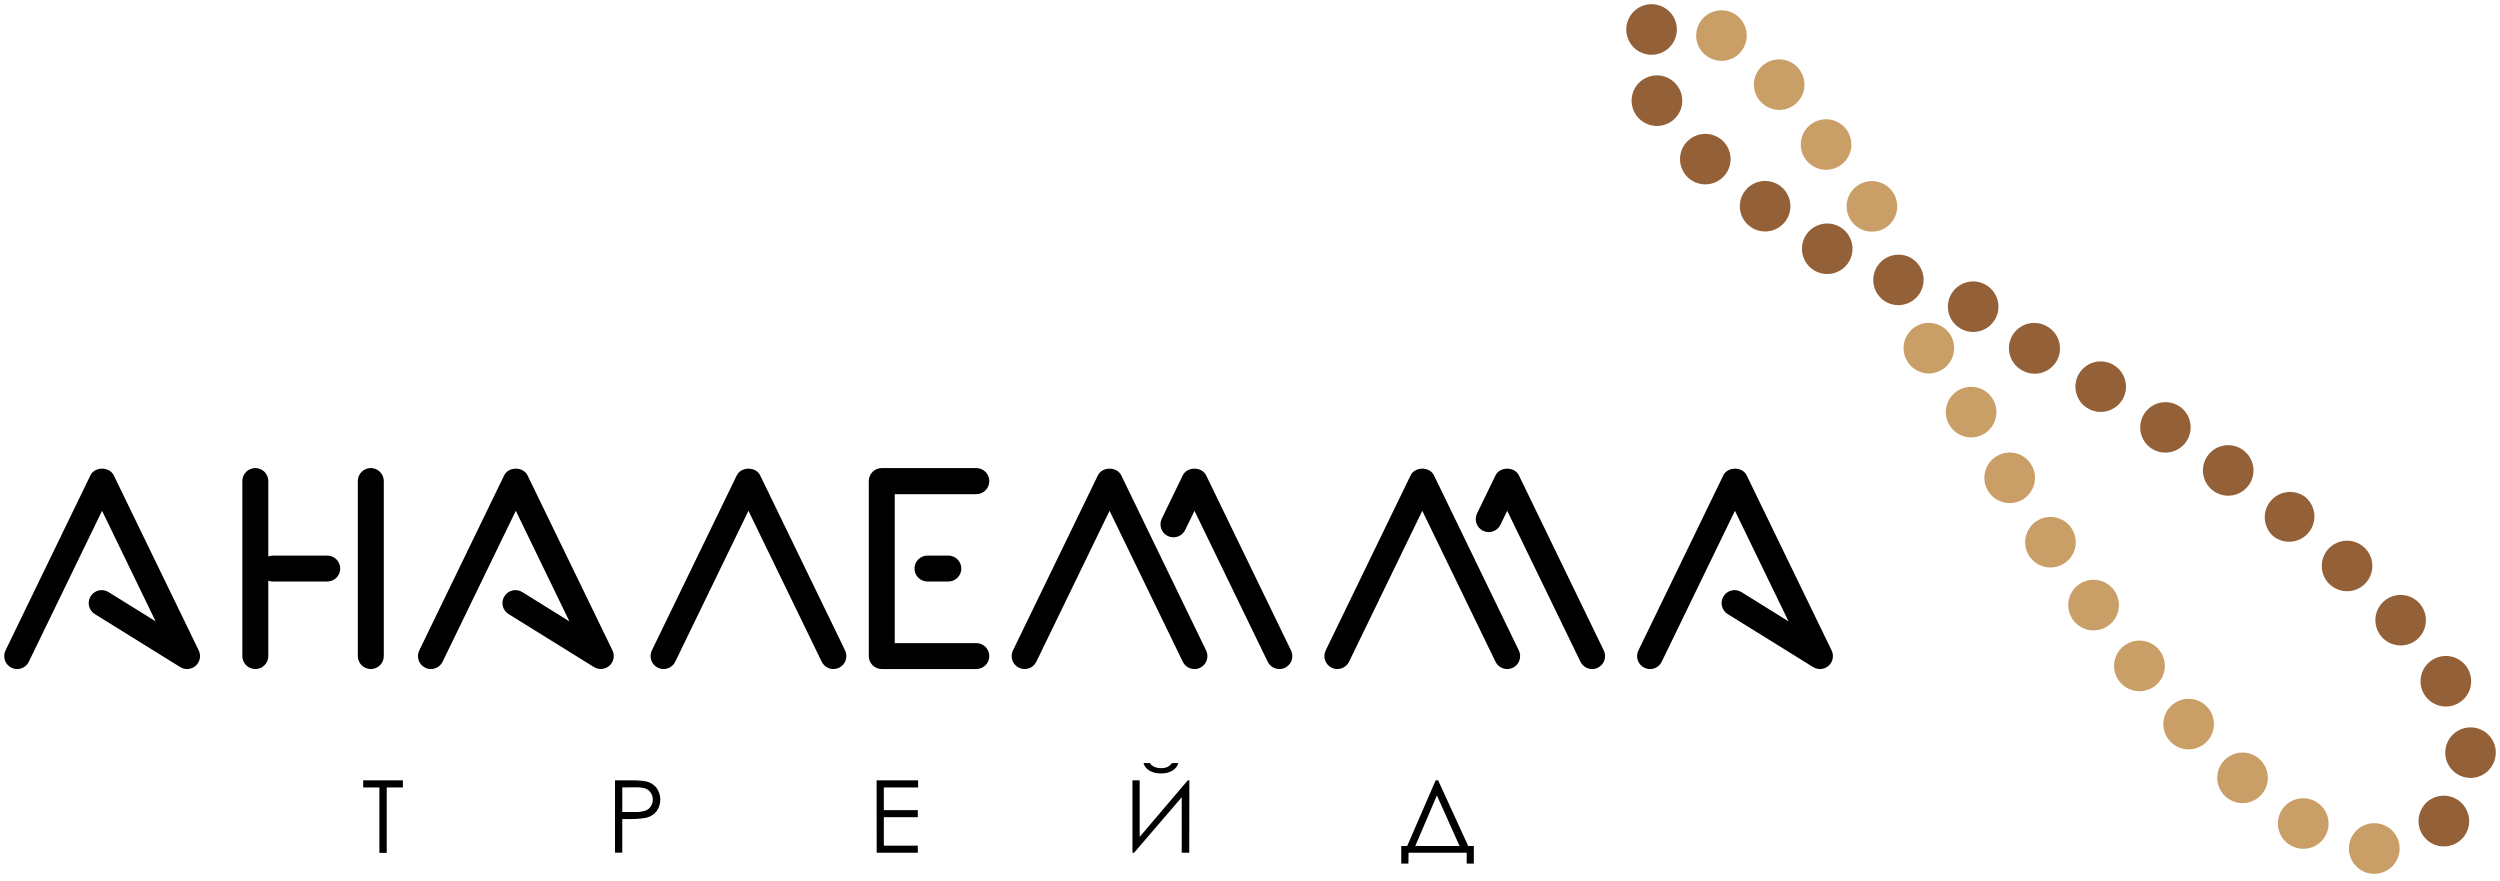 <svg width="298" height="105" viewBox="0 0 298 105" fill="none" xmlns="http://www.w3.org/2000/svg">
<path d="M117.924 57.341C117.924 56.93 117.761 56.537 117.47 56.246C117.18 55.956 116.787 55.792 116.376 55.791H105.106C104.695 55.792 104.302 55.956 104.012 56.246C103.722 56.537 103.559 56.93 103.559 57.341V78.205C103.559 78.615 103.722 79.008 104.012 79.298C104.302 79.588 104.696 79.751 105.106 79.751H116.376C116.786 79.751 117.18 79.588 117.47 79.298C117.76 79.008 117.924 78.615 117.924 78.205C117.924 77.795 117.76 77.401 117.47 77.111C117.18 76.821 116.786 76.658 116.376 76.658H106.654V58.905H116.376C116.581 58.904 116.783 58.864 116.972 58.785C117.16 58.706 117.332 58.59 117.476 58.445C117.619 58.299 117.733 58.127 117.81 57.938C117.887 57.748 117.925 57.545 117.924 57.341Z" fill="black"/>
<path d="M62.883 56.663C62.365 55.599 60.615 55.599 60.097 56.663L49.977 77.531C49.888 77.713 49.836 77.91 49.823 78.113C49.811 78.315 49.838 78.518 49.904 78.71C49.97 78.901 50.073 79.078 50.208 79.23C50.342 79.382 50.505 79.506 50.687 79.595C50.897 79.698 51.128 79.751 51.361 79.751C51.653 79.751 51.938 79.669 52.185 79.515C52.431 79.361 52.63 79.14 52.757 78.878L61.485 60.887L67.874 74.069L62.308 70.608C62.136 70.491 61.941 70.41 61.737 70.37C61.532 70.33 61.322 70.332 61.118 70.375C60.914 70.419 60.721 70.503 60.551 70.622C60.38 70.742 60.236 70.895 60.126 71.072C60.016 71.248 59.943 71.445 59.911 71.651C59.879 71.857 59.889 72.067 59.94 72.269C59.992 72.471 60.083 72.66 60.209 72.826C60.336 72.991 60.494 73.129 60.675 73.232L70.799 79.513C71.084 79.689 71.418 79.767 71.751 79.737C72.084 79.707 72.399 79.57 72.647 79.347C72.896 79.123 73.066 78.825 73.13 78.497C73.195 78.168 73.152 77.828 73.007 77.527L62.883 56.663Z" fill="black"/>
<path d="M90.611 56.663C90.093 55.599 88.343 55.599 87.825 56.663L77.701 77.531C77.523 77.9 77.498 78.325 77.633 78.712C77.767 79.1 78.051 79.418 78.42 79.596C78.79 79.775 79.215 79.8 79.603 79.665C79.991 79.531 80.309 79.247 80.488 78.878L89.216 60.887L97.948 78.878C98.127 79.247 98.445 79.531 98.833 79.665C99.221 79.8 99.646 79.775 100.016 79.596C100.385 79.418 100.668 79.1 100.803 78.712C100.938 78.325 100.913 77.9 100.734 77.531L90.611 56.663Z" fill="black"/>
<path d="M39.006 66.225H32.529C32.341 66.226 32.156 66.262 31.982 66.332V57.341C31.982 56.931 31.819 56.538 31.529 56.248C31.238 55.958 30.845 55.795 30.434 55.795C30.024 55.795 29.63 55.958 29.34 56.248C29.05 56.538 28.887 56.931 28.887 57.341V78.205C28.887 78.615 29.05 79.008 29.34 79.298C29.63 79.588 30.024 79.751 30.434 79.751C30.845 79.751 31.238 79.588 31.529 79.298C31.819 79.008 31.982 78.615 31.982 78.205V69.215C32.157 69.281 32.342 69.316 32.529 69.318H39.006C39.417 69.318 39.81 69.155 40.101 68.865C40.391 68.575 40.554 68.181 40.554 67.771C40.554 67.361 40.391 66.968 40.101 66.678C39.81 66.388 39.417 66.225 39.006 66.225Z" fill="black"/>
<path d="M44.2 55.791C43.789 55.792 43.395 55.956 43.105 56.246C42.815 56.537 42.652 56.93 42.652 57.341V78.205C42.652 78.615 42.815 79.008 43.106 79.298C43.396 79.588 43.789 79.751 44.2 79.751C44.61 79.751 45.004 79.588 45.294 79.298C45.584 79.008 45.748 78.615 45.748 78.205V57.341C45.748 56.93 45.585 56.537 45.294 56.246C45.004 55.956 44.611 55.792 44.2 55.791Z" fill="black"/>
<path d="M13.563 56.663C13.045 55.599 11.295 55.599 10.777 56.663L0.657 77.531C0.568 77.713 0.515 77.91 0.503 78.113C0.49 78.315 0.518 78.518 0.584 78.71C0.65 78.901 0.753 79.078 0.887 79.23C1.022 79.382 1.185 79.506 1.367 79.595C1.577 79.698 1.807 79.751 2.041 79.751C2.332 79.751 2.618 79.67 2.865 79.516C3.112 79.361 3.31 79.14 3.436 78.878L12.165 60.887L18.554 74.069L12.988 70.608C12.816 70.491 12.621 70.41 12.417 70.37C12.212 70.33 12.002 70.332 11.798 70.375C11.594 70.419 11.401 70.503 11.23 70.622C11.06 70.742 10.915 70.895 10.805 71.072C10.695 71.248 10.622 71.445 10.59 71.651C10.559 71.857 10.569 72.067 10.62 72.269C10.671 72.471 10.763 72.66 10.889 72.826C11.015 72.991 11.174 73.129 11.355 73.232L21.478 79.513C21.763 79.692 22.098 79.773 22.433 79.744C22.767 79.715 23.084 79.578 23.333 79.353C23.583 79.129 23.753 78.829 23.816 78.499C23.88 78.17 23.834 77.828 23.686 77.527L13.563 56.663Z" fill="black"/>
<path d="M181.053 56.663C180.534 55.599 178.785 55.599 178.266 56.663L176.066 61.203C175.977 61.385 175.925 61.584 175.913 61.787C175.901 61.99 175.929 62.193 175.996 62.385C176.062 62.577 176.166 62.754 176.301 62.906C176.436 63.058 176.6 63.181 176.783 63.27C176.966 63.359 177.164 63.411 177.367 63.423C177.57 63.435 177.774 63.407 177.966 63.34C178.158 63.274 178.335 63.17 178.487 63.035C178.639 62.9 178.763 62.737 178.852 62.554L179.661 60.887L188.39 78.878C188.516 79.14 188.714 79.361 188.961 79.516C189.208 79.67 189.493 79.751 189.784 79.751C190.018 79.751 190.249 79.698 190.459 79.595C190.641 79.506 190.804 79.382 190.939 79.23C191.073 79.078 191.176 78.901 191.242 78.71C191.308 78.518 191.335 78.315 191.323 78.113C191.31 77.91 191.258 77.713 191.169 77.531L181.053 56.663Z" fill="black"/>
<path d="M110.555 66.225C110.145 66.225 109.751 66.388 109.461 66.677C109.171 66.968 109.008 67.361 109.008 67.771C109.008 68.181 109.171 68.574 109.461 68.864C109.751 69.154 110.145 69.317 110.555 69.317H113.04C113.451 69.317 113.844 69.154 114.134 68.864C114.425 68.574 114.588 68.181 114.588 67.771C114.588 67.361 114.425 66.968 114.134 66.677C113.844 66.388 113.451 66.225 113.04 66.225H110.555Z" fill="black"/>
<path d="M218.327 77.531L208.204 56.663C207.685 55.599 205.935 55.599 205.421 56.663L195.298 77.531C195.208 77.713 195.156 77.91 195.144 78.113C195.131 78.315 195.159 78.518 195.224 78.71C195.29 78.901 195.393 79.078 195.528 79.23C195.662 79.382 195.825 79.506 196.007 79.595C196.217 79.698 196.448 79.751 196.682 79.751C196.973 79.751 197.258 79.669 197.505 79.515C197.752 79.361 197.95 79.14 198.077 78.878L206.805 60.887L213.194 74.069L207.629 70.608C207.456 70.491 207.262 70.41 207.057 70.37C206.853 70.33 206.642 70.332 206.438 70.375C206.235 70.419 206.042 70.503 205.871 70.622C205.701 70.742 205.556 70.895 205.446 71.072C205.336 71.248 205.263 71.445 205.231 71.651C205.199 71.857 205.209 72.067 205.26 72.269C205.312 72.471 205.403 72.66 205.53 72.826C205.656 72.991 205.815 73.129 205.996 73.232L216.119 79.513C216.404 79.692 216.739 79.773 217.073 79.744C217.408 79.715 217.724 79.578 217.974 79.353C218.224 79.129 218.393 78.829 218.457 78.499C218.521 78.17 218.475 77.828 218.327 77.527V77.531Z" fill="black"/>
<path d="M170.931 56.663C170.413 55.599 168.663 55.599 168.145 56.663L158.022 77.531C157.843 77.9 157.818 78.325 157.953 78.712C158.088 79.1 158.371 79.418 158.741 79.596C159.11 79.775 159.536 79.8 159.923 79.665C160.311 79.531 160.629 79.247 160.808 78.878L169.536 60.887L178.265 78.878C178.392 79.14 178.59 79.361 178.837 79.515C179.083 79.669 179.369 79.751 179.66 79.751C179.894 79.751 180.124 79.698 180.334 79.595C180.516 79.506 180.679 79.382 180.814 79.23C180.948 79.078 181.051 78.901 181.117 78.71C181.183 78.518 181.211 78.315 181.198 78.113C181.185 77.91 181.133 77.713 181.044 77.531L170.931 56.663Z" fill="black"/>
<path d="M133.654 56.663C133.136 55.599 131.386 55.599 130.868 56.663L120.744 77.531C120.566 77.9 120.541 78.325 120.676 78.712C120.81 79.1 121.094 79.418 121.463 79.596C121.833 79.775 122.258 79.8 122.646 79.665C123.034 79.531 123.352 79.247 123.531 78.878L132.259 60.887L140.987 78.878C141.114 79.14 141.312 79.361 141.559 79.515C141.806 79.669 142.091 79.751 142.382 79.751C142.616 79.751 142.847 79.698 143.057 79.595C143.239 79.506 143.402 79.382 143.536 79.23C143.671 79.078 143.774 78.901 143.84 78.71C143.906 78.518 143.933 78.315 143.921 78.113C143.908 77.91 143.856 77.713 143.767 77.531L133.654 56.663Z" fill="black"/>
<path d="M143.772 56.663C143.254 55.599 141.504 55.599 140.986 56.663L138.484 61.827C138.304 62.196 138.279 62.621 138.413 63.009C138.548 63.397 138.831 63.715 139.201 63.894C139.57 64.074 139.996 64.099 140.384 63.964C140.772 63.83 141.091 63.547 141.27 63.178L142.381 60.887L151.109 78.878C151.236 79.14 151.434 79.361 151.681 79.515C151.928 79.669 152.213 79.751 152.504 79.751C152.738 79.751 152.969 79.698 153.179 79.595C153.361 79.506 153.524 79.382 153.658 79.23C153.793 79.078 153.896 78.901 153.962 78.71C154.028 78.518 154.055 78.315 154.042 78.113C154.03 77.91 153.978 77.713 153.888 77.531L143.772 56.663Z" fill="black"/>
<path d="M43.293 93.862V93.018H48.025V93.862H46.097V101.664H45.224V93.862H43.293ZM73.311 93.018H75.04C75.707 92.994 76.376 93.037 77.035 93.146C77.509 93.257 77.934 93.52 78.245 93.894C78.547 94.306 78.709 94.803 78.709 95.313C78.709 95.823 78.547 96.32 78.245 96.731C77.923 97.118 77.478 97.384 76.985 97.487C76.259 97.607 75.523 97.655 74.788 97.629H74.174V101.64H73.308L73.311 93.018ZM74.177 93.862V96.792H75.636C76.075 96.814 76.515 96.76 76.935 96.632C77.201 96.532 77.428 96.349 77.581 96.111C77.737 95.871 77.819 95.591 77.816 95.306C77.818 95.025 77.736 94.749 77.581 94.515C77.434 94.282 77.216 94.102 76.96 94.001C76.553 93.879 76.128 93.828 75.704 93.848L74.177 93.862ZM104.49 93.018H109.438V93.862H105.353V96.568H109.403V97.412H105.353V100.803H109.403V101.647H104.501L104.49 93.018ZM141.76 101.647H140.862V95.029L135.183 101.647H134.988V93.018H135.85V99.756L141.583 93.018H141.771L141.76 101.647ZM136.29 90.954H137.064C137.194 91.154 137.379 91.311 137.597 91.408C137.849 91.517 138.121 91.57 138.395 91.564C138.655 91.574 138.914 91.528 139.155 91.429C139.372 91.316 139.559 91.153 139.702 90.954H140.454C140.354 91.321 140.118 91.637 139.794 91.837C139.371 92.09 138.884 92.214 138.392 92.192C137.894 92.214 137.401 92.091 136.972 91.837C136.644 91.639 136.404 91.323 136.301 90.954H136.29ZM167.881 102.938H167.029V100.842H167.739L171.129 93.018H171.427L175.009 100.842H175.68V102.938H174.831V101.647H167.899L167.881 102.938ZM168.705 100.842H173.979L171.275 94.813L168.705 100.842Z" fill="black"/>
<path d="M282.836 104.158C282.44 104.136 282.052 104.036 281.694 103.863C281.336 103.691 281.016 103.449 280.752 103.152C280.488 102.856 280.286 102.51 280.156 102.135C280.026 101.76 279.972 101.363 279.997 100.967C280.018 100.57 280.119 100.182 280.291 99.824C280.464 99.467 280.706 99.147 281.003 98.883C281.3 98.619 281.646 98.417 282.022 98.288C282.397 98.158 282.795 98.104 283.191 98.129C283.588 98.151 283.976 98.252 284.334 98.424C284.692 98.597 285.012 98.839 285.276 99.135C285.539 99.432 285.742 99.778 285.872 100.153C286.001 100.528 286.055 100.925 286.031 101.321C285.986 102.088 285.649 102.809 285.089 103.337C284.53 103.864 283.79 104.158 283.021 104.158H282.836ZM273.008 100.754C272.666 100.553 272.368 100.286 272.129 99.969C271.891 99.653 271.717 99.292 271.618 98.909C271.519 98.525 271.497 98.125 271.553 97.733C271.608 97.341 271.741 96.963 271.943 96.622C272.354 95.936 273.02 95.441 273.796 95.245C274.572 95.049 275.394 95.168 276.082 95.576C276.423 95.777 276.722 96.044 276.96 96.36C277.199 96.677 277.373 97.037 277.471 97.421C277.57 97.805 277.593 98.204 277.537 98.597C277.481 98.989 277.348 99.367 277.147 99.708C276.879 100.157 276.5 100.529 276.045 100.787C275.59 101.045 275.075 101.18 274.552 101.179C274.008 101.181 273.474 101.034 273.008 100.754ZM265.298 94.962C264.702 94.429 264.343 93.681 264.299 92.883C264.255 92.085 264.53 91.302 265.064 90.707C265.597 90.111 266.346 89.751 267.144 89.707C267.943 89.662 268.727 89.936 269.323 90.469C269.919 91.002 270.278 91.75 270.322 92.549C270.366 93.347 270.091 94.129 269.558 94.725C269.276 95.042 268.929 95.295 268.542 95.469C268.155 95.642 267.735 95.732 267.311 95.732C266.568 95.732 265.851 95.458 265.298 94.962ZM258.657 88.341C258.389 88.049 258.182 87.707 258.047 87.335C257.912 86.963 257.852 86.567 257.871 86.172C257.889 85.776 257.986 85.388 258.155 85.03C258.324 84.672 258.562 84.351 258.856 84.085C259.148 83.819 259.491 83.612 259.863 83.478C260.236 83.344 260.631 83.284 261.027 83.303C261.422 83.321 261.81 83.417 262.169 83.586C262.527 83.754 262.849 83.991 263.115 84.284C263.653 84.875 263.935 85.655 263.897 86.453C263.86 87.251 263.507 88.001 262.916 88.54C262.363 89.045 261.64 89.324 260.89 89.323C260.469 89.326 260.053 89.24 259.668 89.071C259.284 88.901 258.939 88.653 258.657 88.341ZM252.651 81.248C252.405 80.938 252.221 80.583 252.112 80.203C252.003 79.822 251.97 79.424 252.015 79.03C252.061 78.637 252.183 78.256 252.376 77.91C252.568 77.564 252.827 77.26 253.138 77.014C253.449 76.766 253.806 76.582 254.189 76.472C254.572 76.362 254.972 76.329 255.368 76.374C255.764 76.419 256.147 76.541 256.495 76.735C256.843 76.928 257.15 77.188 257.397 77.5C257.895 78.126 258.123 78.924 258.032 79.719C257.94 80.514 257.537 81.24 256.911 81.738C256.378 82.159 255.719 82.389 255.04 82.39C254.581 82.393 254.128 82.292 253.714 82.094C253.3 81.897 252.937 81.607 252.651 81.248ZM247.096 73.875C246.866 73.553 246.701 73.188 246.612 72.802C246.523 72.415 246.511 72.016 246.577 71.625C246.643 71.234 246.786 70.86 246.997 70.525C247.207 70.189 247.483 69.898 247.806 69.669C248.129 69.439 248.494 69.275 248.88 69.187C249.266 69.098 249.666 69.086 250.056 69.152C250.447 69.218 250.821 69.36 251.157 69.571C251.492 69.781 251.783 70.055 252.012 70.378C252.243 70.701 252.407 71.065 252.496 71.451C252.585 71.837 252.597 72.236 252.531 72.627C252.465 73.017 252.323 73.391 252.112 73.726C251.901 74.062 251.626 74.352 251.302 74.581C250.786 74.953 250.164 75.151 249.528 75.145C249.05 75.14 248.581 75.023 248.158 74.801C247.735 74.58 247.371 74.261 247.096 73.872V73.875ZM241.893 66.289C241.454 65.621 241.299 64.806 241.46 64.024C241.622 63.242 242.088 62.555 242.755 62.115C243.424 61.676 244.239 61.52 245.023 61.682C245.806 61.843 246.493 62.309 246.933 62.977C247.372 63.645 247.528 64.46 247.367 65.242C247.205 66.025 246.739 66.712 246.07 67.151C245.58 67.475 245.005 67.648 244.416 67.647C243.916 67.647 243.423 67.522 242.983 67.285C242.542 67.047 242.168 66.704 241.893 66.286V66.289ZM236.977 58.526C236.56 57.843 236.433 57.022 236.622 56.245C236.811 55.467 237.301 54.797 237.985 54.38C238.323 54.175 238.699 54.038 239.091 53.977C239.482 53.916 239.882 53.934 240.267 54.028C240.652 54.121 241.015 54.29 241.335 54.524C241.654 54.758 241.925 55.053 242.13 55.391C242.337 55.729 242.475 56.104 242.536 56.496C242.597 56.887 242.58 57.286 242.486 57.671C242.393 58.056 242.224 58.418 241.99 58.738C241.756 59.057 241.461 59.328 241.122 59.533C240.651 59.821 240.109 59.973 239.557 59.973C239.039 59.972 238.529 59.838 238.077 59.584C237.625 59.33 237.246 58.965 236.977 58.523V58.526ZM232.33 50.607C232.136 50.262 232.011 49.882 231.963 49.489C231.915 49.096 231.946 48.697 232.052 48.316C232.159 47.935 232.339 47.578 232.584 47.266C232.828 46.955 233.132 46.694 233.477 46.5C233.822 46.305 234.202 46.18 234.595 46.132C234.988 46.083 235.387 46.113 235.769 46.219C236.151 46.325 236.508 46.505 236.82 46.75C237.132 46.994 237.393 47.297 237.587 47.642C237.782 47.987 237.906 48.367 237.954 48.76C238.002 49.153 237.972 49.551 237.865 49.933C237.759 50.314 237.578 50.671 237.334 50.982C237.089 51.294 236.786 51.554 236.441 51.749C235.991 52.005 235.482 52.139 234.964 52.139C234.428 52.139 233.902 51.996 233.44 51.727C232.977 51.457 232.594 51.069 232.33 50.603V50.607ZM227.244 42.886C227.061 42.535 226.949 42.151 226.914 41.757C226.88 41.363 226.923 40.965 227.043 40.588C227.162 40.21 227.355 39.86 227.61 39.557C227.865 39.254 228.177 39.004 228.529 38.822C229.239 38.453 230.066 38.382 230.829 38.622C231.591 38.863 232.227 39.397 232.596 40.106C232.779 40.457 232.891 40.841 232.926 41.235C232.96 41.63 232.916 42.027 232.796 42.405C232.676 42.782 232.483 43.133 232.228 43.435C231.973 43.738 231.66 43.988 231.308 44.17C230.881 44.399 230.405 44.52 229.92 44.525C229.366 44.523 228.823 44.369 228.351 44.08C227.879 43.79 227.496 43.376 227.244 42.883V42.886ZM220.5 26.072C220.306 25.727 220.183 25.346 220.136 24.953C220.09 24.56 220.121 24.162 220.229 23.78C220.337 23.399 220.519 23.043 220.764 22.733C221.01 22.422 221.314 22.162 221.66 21.969C222.006 21.775 222.386 21.652 222.78 21.605C223.173 21.558 223.572 21.59 223.953 21.698C224.334 21.805 224.69 21.987 225.001 22.233C225.312 22.479 225.571 22.783 225.764 23.129C225.957 23.474 226.081 23.853 226.128 24.246C226.175 24.639 226.144 25.037 226.037 25.417C225.93 25.798 225.749 26.154 225.504 26.465C225.259 26.776 224.955 27.035 224.61 27.229C224.159 27.482 223.651 27.615 223.133 27.615C222.596 27.615 222.069 27.471 221.606 27.2C221.143 26.928 220.761 26.537 220.5 26.069V26.072ZM215.175 18.926C214.725 18.265 214.556 17.453 214.705 16.668C214.854 15.882 215.309 15.188 215.971 14.738C216.632 14.288 217.445 14.119 218.231 14.268C219.017 14.417 219.712 14.871 220.162 15.532C220.612 16.193 220.782 17.005 220.633 17.79C220.485 18.575 220.031 19.269 219.371 19.721C218.87 20.062 218.277 20.245 217.671 20.245C217.179 20.244 216.695 20.123 216.261 19.892C215.827 19.662 215.455 19.329 215.179 18.923L215.175 18.926ZM209.851 12.117C209.314 11.526 209.032 10.746 209.069 9.949C209.105 9.151 209.457 8.4 210.046 7.861C210.639 7.325 211.419 7.046 212.217 7.083C213.015 7.12 213.766 7.471 214.306 8.06C214.845 8.65 215.127 9.429 215.091 10.227C215.055 11.025 214.704 11.776 214.114 12.316C213.559 12.825 212.833 13.107 212.08 13.106C211.663 13.103 211.251 13.013 210.87 12.842C210.49 12.671 210.149 12.423 209.869 12.113L209.851 12.117ZM203.664 6.833C202.977 6.426 202.479 5.763 202.279 4.99C202.08 4.217 202.195 3.397 202.599 2.708C203.007 2.021 203.671 1.524 204.445 1.324C205.22 1.125 206.042 1.24 206.731 1.644C207.419 2.051 207.918 2.713 208.117 3.486C208.317 4.26 208.201 5.081 207.796 5.769C207.53 6.223 207.149 6.599 206.692 6.86C206.235 7.122 205.717 7.259 205.191 7.258C204.659 7.251 204.138 7.103 203.682 6.829L203.664 6.833Z" fill="#CA9E67"/>
<path d="M212.894 26.277C212.558 26.77 212.084 27.152 211.531 27.376C210.977 27.599 210.37 27.653 209.786 27.532C209.202 27.41 208.667 27.118 208.248 26.693C207.83 26.268 207.548 25.728 207.437 25.142C207.325 24.556 207.39 23.951 207.624 23.402C207.857 22.853 208.248 22.386 208.747 22.059C209.246 21.732 209.831 21.561 210.428 21.566C211.024 21.572 211.606 21.753 212.099 22.089C212.761 22.539 213.216 23.233 213.365 24.019C213.514 24.804 213.345 25.617 212.894 26.277ZM219.255 27.008C218.732 26.722 218.135 26.597 217.541 26.649C216.946 26.701 216.381 26.928 215.916 27.302C215.451 27.675 215.107 28.178 214.928 28.747C214.749 29.316 214.742 29.925 214.909 30.497C215.077 31.069 215.41 31.579 215.867 31.962C216.325 32.345 216.885 32.584 217.478 32.649C218.072 32.713 218.671 32.601 219.2 32.325C219.729 32.05 220.165 31.623 220.451 31.101C220.833 30.399 220.921 29.576 220.697 28.81C220.473 28.044 219.955 27.397 219.255 27.012V27.008ZM227.54 30.618C226.814 30.294 225.99 30.27 225.246 30.55C224.502 30.83 223.898 31.392 223.567 32.113C223.235 32.835 223.202 33.659 223.475 34.405C223.748 35.151 224.304 35.759 225.023 36.098C225.418 36.277 225.846 36.37 226.28 36.371C226.967 36.37 227.634 36.135 228.17 35.704C228.705 35.273 229.077 34.672 229.225 34.001C229.372 33.33 229.285 32.628 228.978 32.013C228.672 31.398 228.164 30.906 227.54 30.618ZM236.563 33.867C236.03 33.598 235.43 33.493 234.837 33.565C234.245 33.636 233.687 33.882 233.235 34.271C232.782 34.659 232.455 35.173 232.295 35.748C232.135 36.322 232.148 36.931 232.335 37.498C232.521 38.064 232.871 38.563 233.341 38.93C233.81 39.298 234.379 39.518 234.974 39.563C235.569 39.608 236.164 39.475 236.684 39.182C237.203 38.889 237.624 38.449 237.894 37.917C238.252 37.204 238.314 36.379 238.064 35.621C237.815 34.863 237.275 34.235 236.563 33.874V33.867ZM201.067 16.908C200.66 17.344 200.391 17.89 200.294 18.479C200.198 19.068 200.278 19.672 200.526 20.215C200.773 20.758 201.176 21.215 201.684 21.529C202.191 21.843 202.781 22 203.377 21.979C203.974 21.958 204.551 21.76 205.035 21.412C205.52 21.063 205.89 20.579 206.098 20.02C206.307 19.461 206.345 18.853 206.208 18.272C206.071 17.692 205.764 17.165 205.327 16.759C204.74 16.217 203.963 15.929 203.165 15.958C202.367 15.988 201.612 16.331 201.067 16.915V16.908ZM195.189 6.02C195.355 6.128 195.529 6.22 195.711 6.297C195.893 6.372 196.082 6.43 196.276 6.471C196.47 6.509 196.667 6.528 196.865 6.527C197.063 6.528 197.26 6.509 197.454 6.471C197.841 6.39 198.21 6.237 198.54 6.02C198.706 5.911 198.859 5.785 198.998 5.644C199.139 5.504 199.266 5.351 199.378 5.187C199.485 5.022 199.576 4.847 199.651 4.665C199.728 4.484 199.787 4.295 199.825 4.101C199.901 3.713 199.901 3.313 199.825 2.924C199.787 2.731 199.728 2.542 199.651 2.36C199.576 2.178 199.485 2.004 199.378 1.839C199.266 1.675 199.139 1.521 198.998 1.381C198.859 1.24 198.706 1.114 198.54 1.005C198.211 0.787 197.842 0.635 197.454 0.559C197.065 0.48 196.664 0.48 196.276 0.559C196.082 0.597 195.894 0.654 195.711 0.729C195.344 0.879 195.011 1.101 194.731 1.381C194.592 1.522 194.466 1.675 194.355 1.839C194.141 2.17 193.989 2.538 193.908 2.924C193.828 3.312 193.828 3.713 193.908 4.101C193.948 4.294 194.006 4.483 194.082 4.665C194.156 4.849 194.25 5.024 194.362 5.187C194.465 5.351 194.584 5.504 194.717 5.644C194.863 5.786 195.021 5.914 195.189 6.027V6.02ZM288.943 82.727C289.209 83.181 289.591 83.558 290.048 83.82C290.506 84.082 291.024 84.22 291.552 84.22C292.015 84.219 292.472 84.112 292.887 83.906C293.302 83.701 293.664 83.402 293.945 83.034C294.226 82.667 294.419 82.239 294.508 81.785C294.597 81.331 294.58 80.862 294.459 80.415C294.337 79.969 294.115 79.556 293.808 79.209C293.501 78.862 293.119 78.591 292.69 78.415C292.261 78.24 291.798 78.166 291.336 78.198C290.874 78.23 290.426 78.369 290.026 78.602C289.682 78.802 289.382 79.067 289.142 79.383C288.902 79.699 288.726 80.059 288.626 80.443C288.525 80.827 288.501 81.227 288.556 81.62C288.61 82.013 288.742 82.391 288.943 82.734V82.727ZM200.13 10.51C199.835 9.991 199.393 9.57 198.858 9.302C198.324 9.034 197.722 8.931 197.129 9.005C196.536 9.079 195.978 9.327 195.526 9.718C195.074 10.109 194.748 10.625 194.59 11.201C194.432 11.777 194.449 12.387 194.638 12.954C194.826 13.52 195.179 14.018 195.652 14.384C196.124 14.75 196.695 14.968 197.291 15.01C197.887 15.052 198.482 14.916 199.002 14.62C199.346 14.425 199.649 14.163 199.892 13.851C200.135 13.538 200.314 13.181 200.419 12.799C200.524 12.417 200.552 12.018 200.503 11.626C200.453 11.233 200.327 10.854 200.13 10.51ZM259.762 48.415C259.093 47.985 258.282 47.837 257.504 48.002C256.726 48.167 256.045 48.632 255.609 49.296C255.172 49.96 255.016 50.769 255.174 51.548C255.331 52.327 255.79 53.012 256.451 53.454C256.94 53.779 257.514 53.952 258.101 53.951C258.751 53.952 259.385 53.744 259.907 53.357C260.429 52.969 260.812 52.424 260.999 51.802C261.186 51.179 261.166 50.513 260.943 49.903C260.72 49.293 260.306 48.771 259.762 48.415ZM288.421 71.931C288.026 71.484 287.508 71.164 286.931 71.012C286.354 70.859 285.745 70.881 285.18 71.075C284.616 71.268 284.122 71.624 283.76 72.098C283.398 72.573 283.185 73.143 283.148 73.738C283.111 74.333 283.251 74.926 283.551 75.441C283.851 75.957 284.297 76.371 284.833 76.634C285.369 76.896 285.97 76.993 286.562 76.914C287.153 76.834 287.707 76.581 288.155 76.187C288.753 75.656 289.116 74.91 289.163 74.112C289.211 73.314 288.941 72.53 288.41 71.931H288.421ZM277.549 65.423C277.281 65.714 277.073 66.055 276.936 66.427C276.8 66.798 276.739 67.193 276.755 67.588C276.772 67.983 276.866 68.371 277.033 68.73C277.199 69.089 277.435 69.411 277.726 69.679C278.165 70.083 278.714 70.348 279.304 70.441C279.894 70.533 280.498 70.448 281.04 70.198C281.581 69.947 282.036 69.541 282.347 69.032C282.658 68.523 282.81 67.933 282.786 67.337C282.761 66.741 282.56 66.166 282.207 65.684C281.855 65.203 281.368 64.836 280.807 64.631C280.247 64.427 279.638 64.392 279.058 64.533C278.478 64.674 277.953 64.984 277.549 65.423ZM294.079 96.703C294.004 96.521 293.913 96.347 293.806 96.182C293.694 96.018 293.567 95.865 293.426 95.724C293.287 95.583 293.134 95.457 292.968 95.349C292.804 95.242 292.63 95.149 292.45 95.072C292.267 94.998 292.078 94.941 291.885 94.902C291.495 94.824 291.094 94.824 290.703 94.902C290.511 94.941 290.322 94.998 290.139 95.072C289.959 95.149 289.785 95.242 289.621 95.349C289.456 95.46 289.302 95.586 289.159 95.724C289.026 95.864 288.907 96.018 288.804 96.182C288.692 96.345 288.598 96.52 288.524 96.703C288.449 96.885 288.39 97.074 288.35 97.267C288.26 97.706 288.268 98.159 288.375 98.594C288.482 99.029 288.684 99.435 288.967 99.783C289.25 100.13 289.608 100.41 290.013 100.602C290.418 100.794 290.86 100.894 291.309 100.894C291.757 100.894 292.2 100.794 292.605 100.602C293.01 100.41 293.367 100.13 293.65 99.783C293.933 99.435 294.136 99.029 294.243 98.594C294.349 98.159 294.358 97.706 294.267 97.267C294.224 97.072 294.157 96.882 294.068 96.703H294.079ZM297.501 89.536C297.466 88.948 297.26 88.384 296.908 87.912C296.556 87.44 296.074 87.082 295.521 86.88C294.967 86.679 294.367 86.644 293.794 86.78C293.221 86.915 292.7 87.216 292.295 87.643C291.891 88.071 291.621 88.608 291.518 89.187C291.415 89.767 291.485 90.363 291.717 90.904C291.95 91.445 292.336 91.905 292.827 92.229C293.319 92.553 293.895 92.727 294.484 92.728H294.654C295.454 92.68 296.202 92.317 296.734 91.719C297.266 91.12 297.538 90.335 297.49 89.536H297.501ZM274.741 59.206C274.112 58.755 273.334 58.562 272.567 58.667C271.799 58.773 271.102 59.169 270.618 59.773C270.135 60.378 269.902 61.145 269.969 61.916C270.035 62.687 270.396 63.403 270.975 63.916C271.6 64.416 272.398 64.647 273.194 64.558C273.989 64.47 274.717 64.069 275.217 63.444C275.717 62.82 275.948 62.023 275.859 61.228C275.771 60.433 275.37 59.706 274.745 59.206H274.741ZM243.999 38.899C243.652 38.698 243.268 38.567 242.87 38.516C242.472 38.464 242.068 38.492 241.681 38.598C241.294 38.705 240.932 38.887 240.617 39.135C240.301 39.383 240.038 39.691 239.844 40.042C239.649 40.392 239.526 40.778 239.482 41.177C239.439 41.575 239.475 41.979 239.589 42.363C239.703 42.748 239.893 43.105 240.148 43.415C240.402 43.726 240.716 43.982 241.071 44.169C241.516 44.419 242.019 44.549 242.529 44.549C243.198 44.55 243.848 44.329 244.378 43.92C244.907 43.512 245.285 42.939 245.454 42.293C245.622 41.646 245.57 40.962 245.307 40.347C245.044 39.733 244.583 39.224 243.999 38.899ZM251.964 43.51C251.453 43.201 250.862 43.051 250.266 43.078C249.67 43.106 249.096 43.309 248.615 43.662C248.134 44.016 247.77 44.504 247.567 45.064C247.364 45.625 247.332 46.233 247.475 46.812C247.618 47.391 247.929 47.914 248.37 48.316C248.811 48.718 249.361 48.981 249.951 49.07C250.541 49.16 251.144 49.072 251.684 48.819C252.225 48.566 252.678 48.159 252.986 47.648C253.191 47.309 253.326 46.933 253.385 46.541C253.444 46.15 253.425 45.75 253.33 45.366C253.234 44.982 253.064 44.62 252.828 44.301C252.593 43.983 252.297 43.714 251.957 43.51H251.964ZM267.362 53.628C266.877 53.28 266.3 53.084 265.704 53.063C265.108 53.043 264.519 53.2 264.012 53.514C263.505 53.828 263.103 54.285 262.856 54.828C262.608 55.371 262.528 55.974 262.624 56.562C262.72 57.151 262.989 57.697 263.396 58.133C263.803 58.569 264.33 58.874 264.911 59.011C265.492 59.147 266.1 59.109 266.659 58.9C267.218 58.691 267.702 58.321 268.05 57.837C268.282 57.516 268.447 57.151 268.537 56.765C268.628 56.379 268.641 55.98 268.576 55.589C268.512 55.197 268.37 54.823 268.161 54.487C267.951 54.15 267.677 53.858 267.355 53.628H267.362Z" fill="#936037"/>
</svg>
